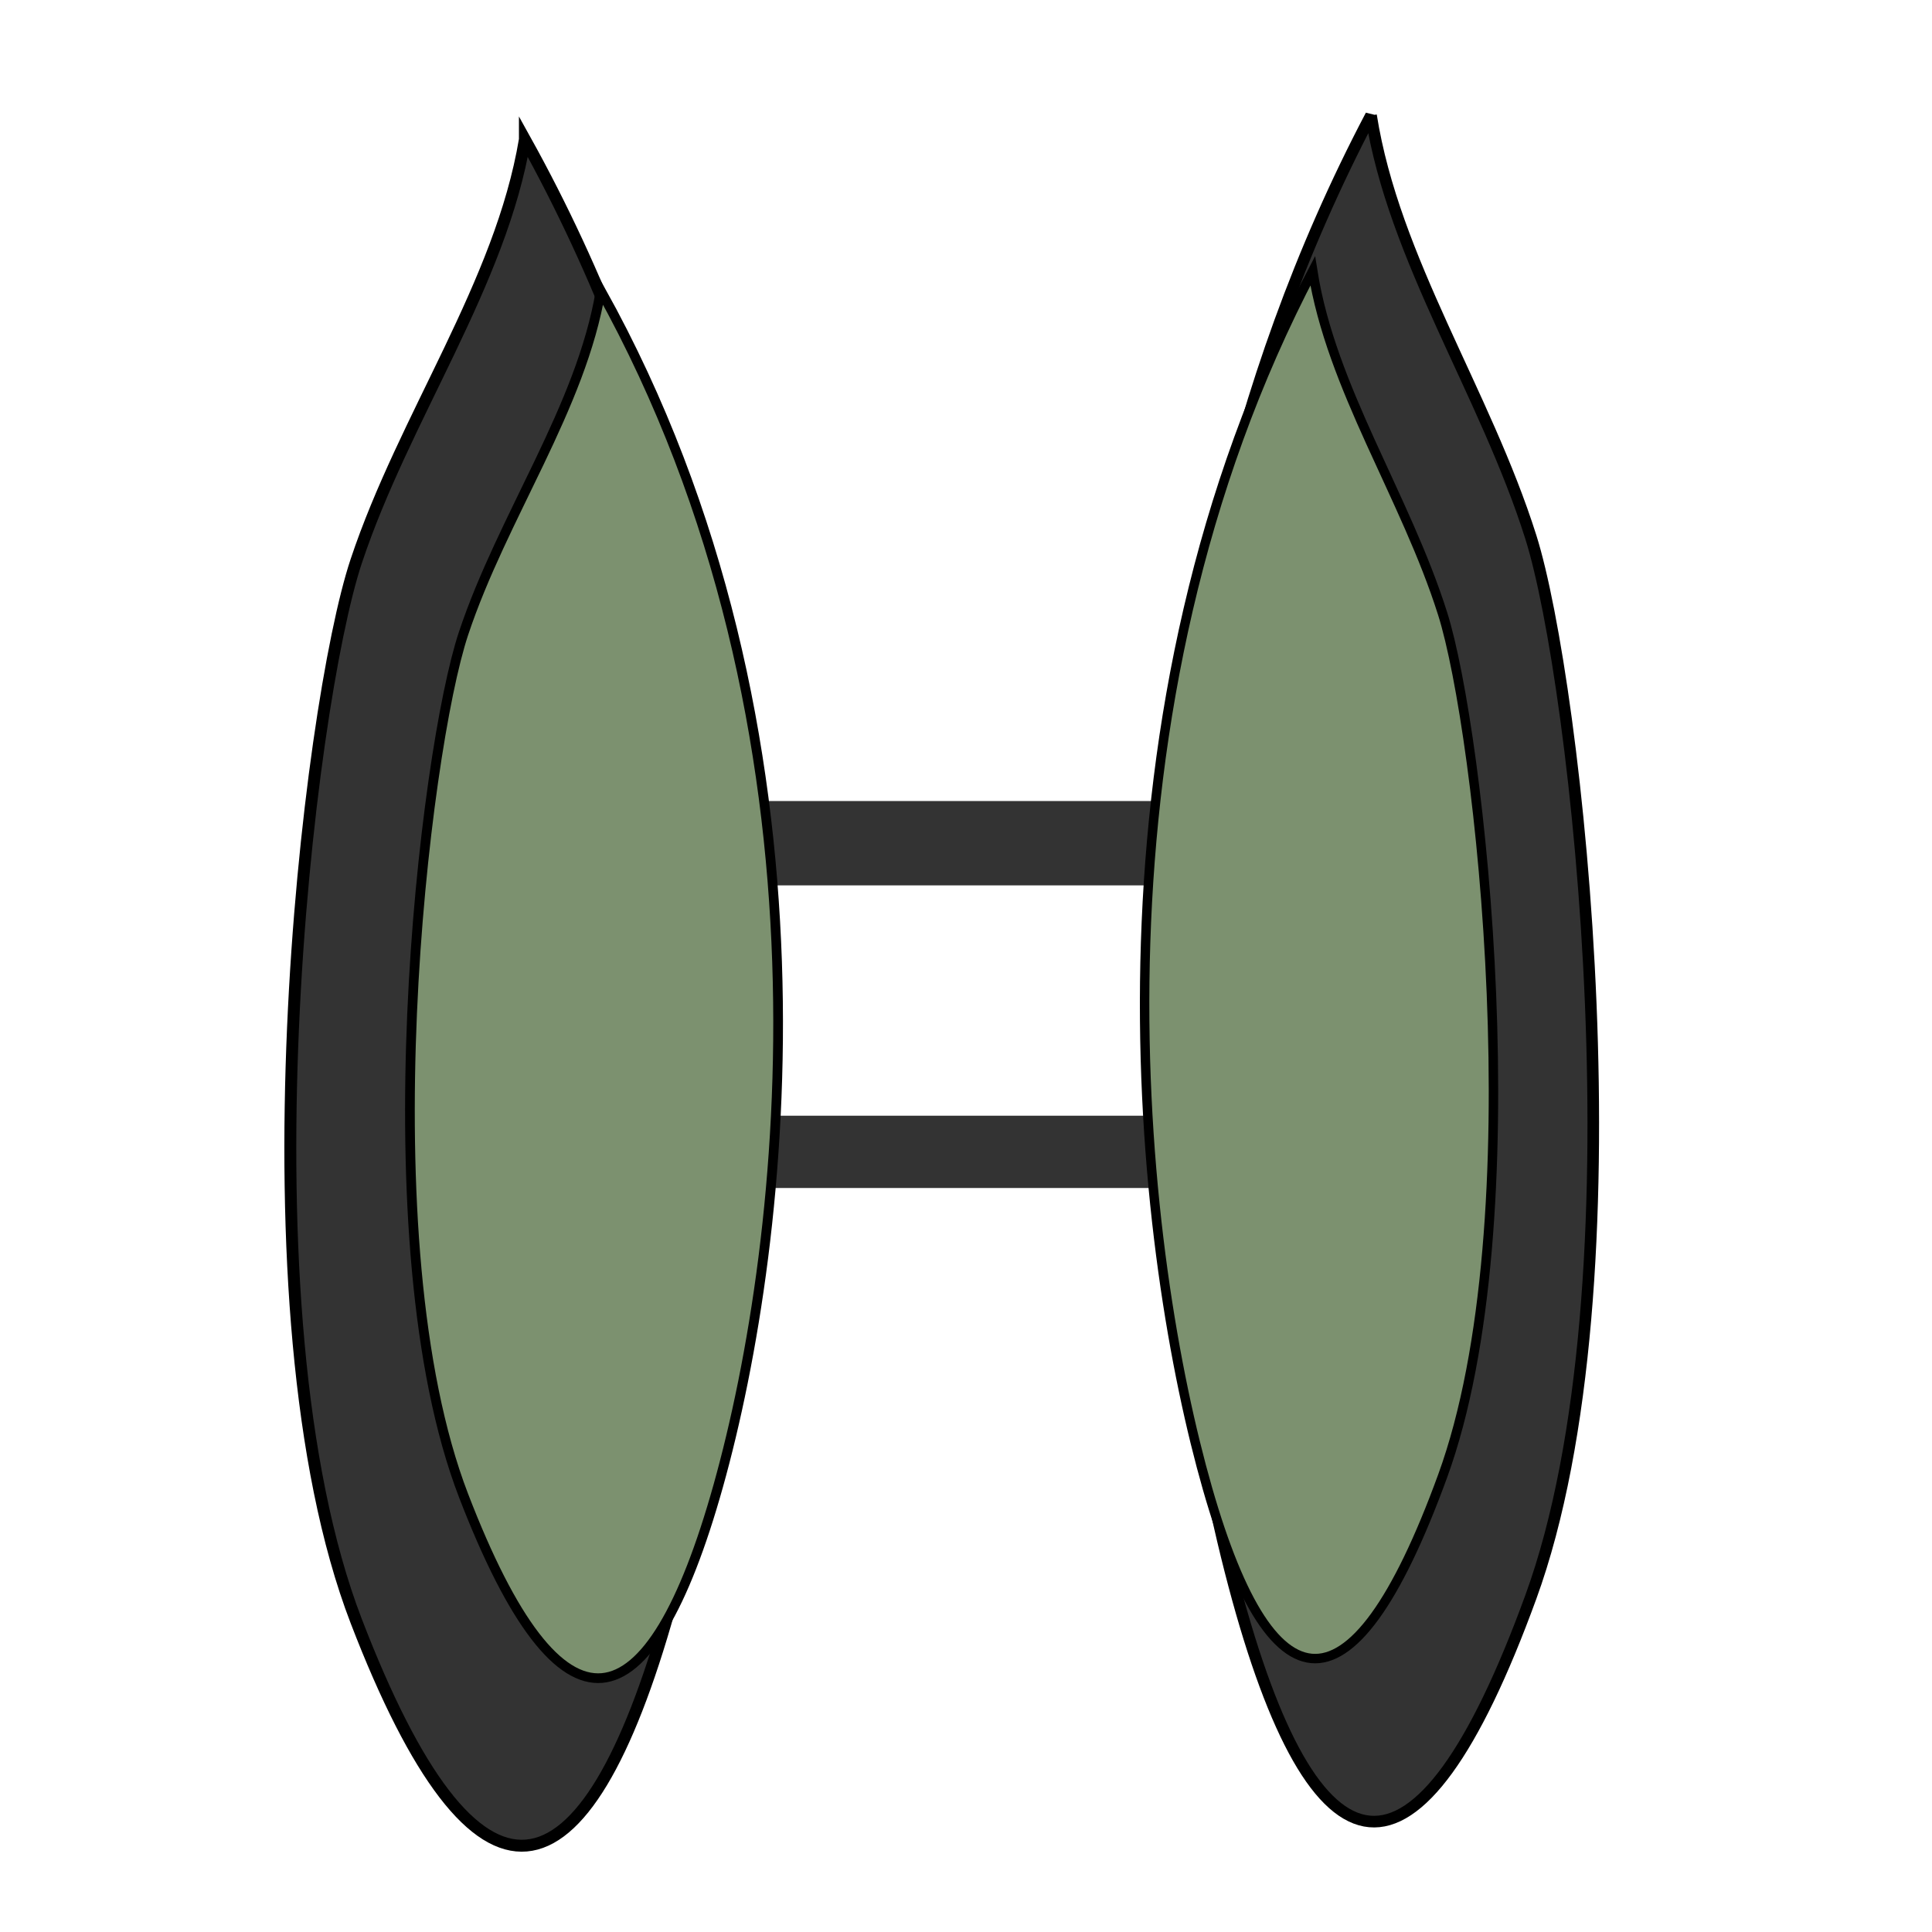 <?xml version="1.0" encoding="UTF-8" standalone="no"?>
<!-- Created with Inkscape (http://www.inkscape.org/) -->

<svg
   xmlns:dc="http://purl.org/dc/elements/1.1/"
   xmlns:cc="http://creativecommons.org/ns#"
   xmlns:rdf="http://www.w3.org/1999/02/22-rdf-syntax-ns#"
   xmlns:svg="http://www.w3.org/2000/svg"
   xmlns="http://www.w3.org/2000/svg"
   xmlns:sodipodi="http://sodipodi.sourceforge.net/DTD/sodipodi-0.dtd"
   xmlns:inkscape="http://www.inkscape.org/namespaces/inkscape"
   width="64px"
   height="64px"
   id="svg3415"
   version="1.1"
   inkscape:version="0.48.2 r9819"
   sodipodi:docname="fuselage_3.svg">
  <defs
     id="defs3417" />
  <sodipodi:namedview
     id="base"
     pagecolor="#ffffff"
     bordercolor="#666666"
     borderopacity="1.0"
     inkscape:pageopacity="0.0"
     inkscape:pageshadow="2"
     inkscape:zoom="2.75"
     inkscape:cx="32"
     inkscape:cy="30.4502"
     inkscape:current-layer="g3361"
     showgrid="true"
     inkscape:document-units="px"
     inkscape:grid-bbox="true"
     inkscape:window-width="1366"
     inkscape:window-height="746"
     inkscape:window-x="1358"
     inkscape:window-y="-8"
     inkscape:window-maximized="0" />
  <g
     id="layer1"
     inkscape:label="Layer 1"
     inkscape:groupmode="layer">
    <g
       id="g3361"
       transform="matrix(0.352,0,0,0.352,190.144,-241.553)">
      <path
         style="fill:#333333;fill-opacity:1;stroke:#000000;stroke-width:1.122px;stroke-linecap:butt;stroke-linejoin:miter;stroke-opacity:1"
         d="m -490.784,699.355 c -2.267,13.604 -11.337,26.074 -15.871,39.678 -4.535,13.604 -11.337,70.288 0,99.763 11.337,29.475 21.54,27.208 29.475,-1.134 7.936,-28.342 14.738,-87.292 -13.604,-138.308 z"
         id="path4553"
         inkscape:connector-curvature="0" />
      <path
         inkscape:connector-curvature="0"
         id="path4555"
         d="m -411.157,697.088 c 2.148,13.604 10.742,26.074 15.038,39.678 4.297,13.604 10.742,70.288 0,99.763 -10.742,29.475 -20.409,27.208 -27.928,-1.134 -7.519,-28.342 -13.964,-87.292 12.89,-138.308 z"
         style="fill:#333333;fill-opacity:1;stroke:#000000;stroke-width:1.092px;stroke-linecap:butt;stroke-linejoin:miter;stroke-opacity:1" />
      <rect
         ry="0.241"
         rx="0.455"
         y="761.616"
         x="-503.254"
         height="7.936"
         width="94.095"
         id="rect4577"
         style="fill:#333333;fill-opacity:1;stroke:none" />
      <rect
         ry="0.241"
         rx="0.455"
         y="791.228"
         x="-508.922"
         height="6.802"
         width="112.233"
         id="rect4579"
         style="fill:#333333;fill-opacity:1;stroke:none" />
      <path
         inkscape:connector-curvature="0"
         id="path4585"
         d="m -483.65,713.567 c -1.844,11.064 -9.22,21.206 -12.908,32.271 -3.688,11.064 -9.22,57.165 0,81.137 9.22,23.972 17.518,22.128 23.972,-0.922 6.454,-23.05 11.986,-70.995 -11.064,-112.486 z"
         style="fill:#7c916f;fill-opacity:1;stroke:#000000;stroke-width:0.913px;stroke-linecap:butt;stroke-linejoin:miter;stroke-opacity:1" />
      <path
         style="fill:#7c916f;fill-opacity:1;stroke:#000000;stroke-width:0.888px;stroke-linecap:butt;stroke-linejoin:miter;stroke-opacity:1"
         d="m -416.645,711.723 c 1.747,11.064 8.736,21.206 12.231,32.271 3.494,11.064 8.736,57.165 0,81.137 -8.736,23.972 -16.599,22.128 -22.714,-0.922 -6.115,-23.05 -11.357,-70.995 10.483,-112.486 z"
         id="path4587"
         inkscape:connector-curvature="0" />
    </g>
  </g>
</svg>
